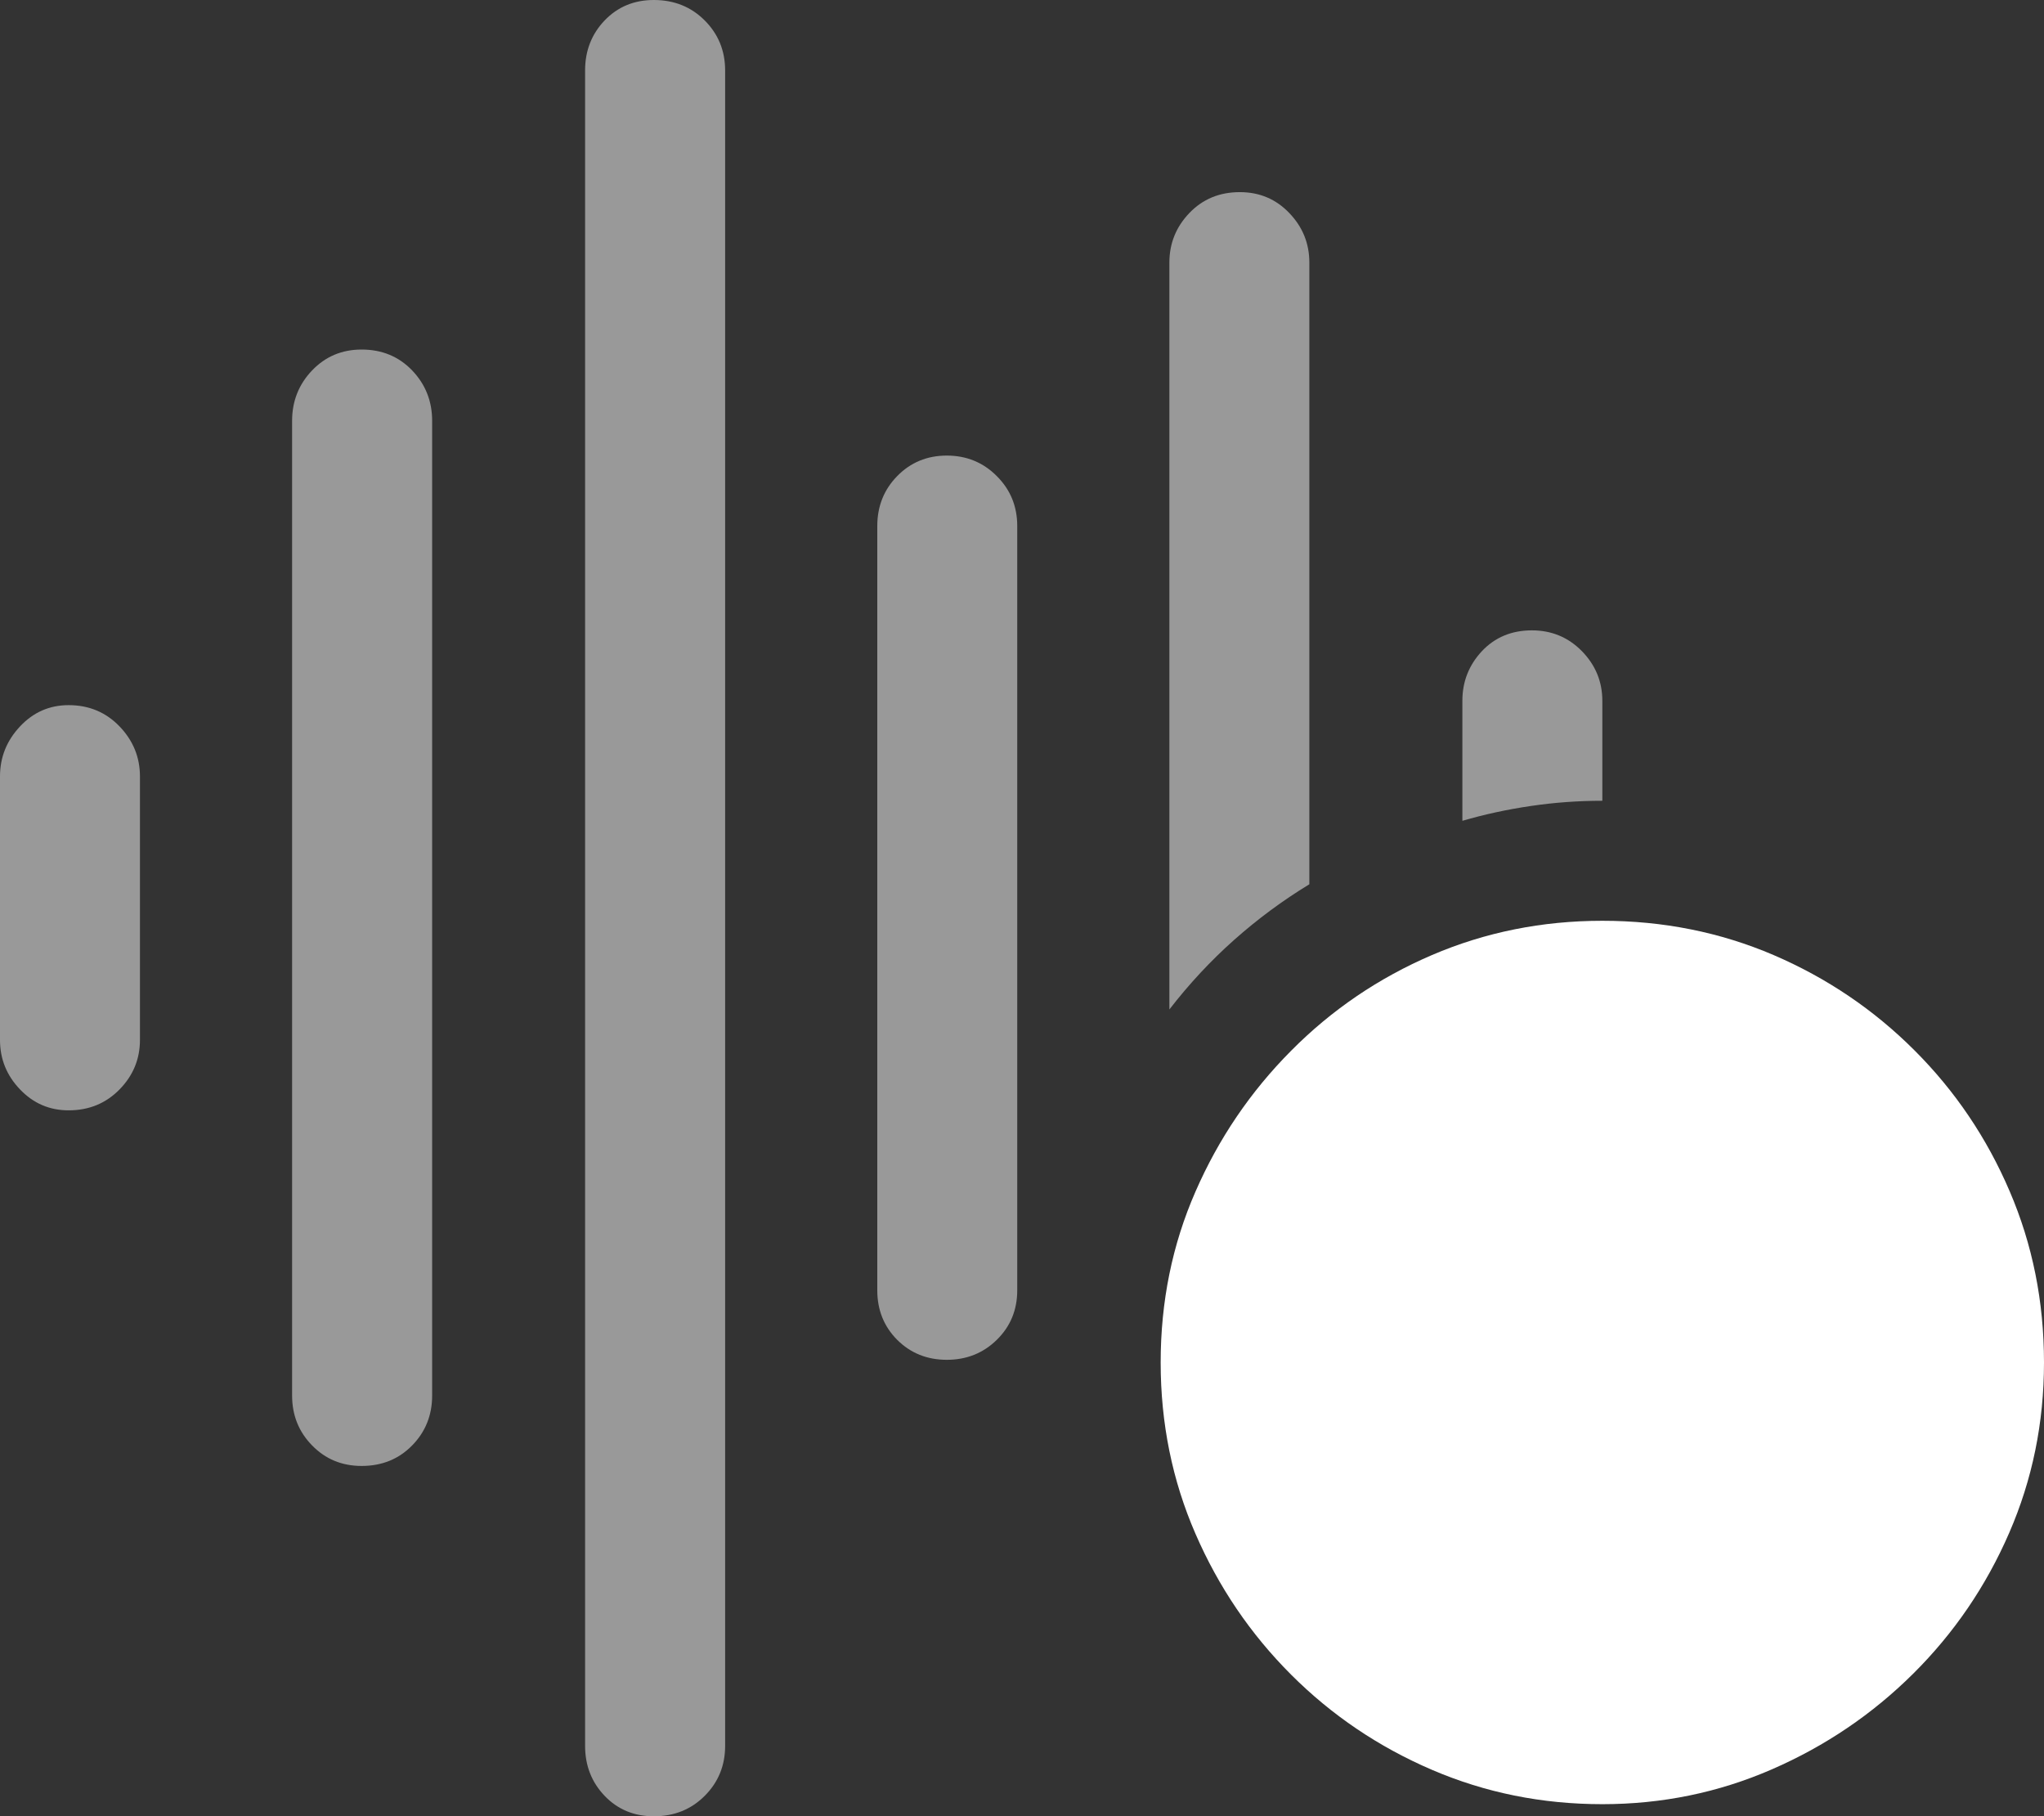<?xml version="1.0" encoding="UTF-8"?>
<!--Generator: Apple Native CoreSVG 175.5-->
<!DOCTYPE svg
PUBLIC "-//W3C//DTD SVG 1.1//EN"
       "http://www.w3.org/Graphics/SVG/1.1/DTD/svg11.dtd">
<svg version="1.1" xmlns="http://www.w3.org/2000/svg" xmlns:xlink="http://www.w3.org/1999/xlink" width="22.959" height="20.4">
 <rect width="100%" height="100%" fill="#333333" stroke="none"/>
 <g>
  <rect height="20.4" opacity="0" width="22.959" x="0" y="0"/>
  <path d="M0.771 12.471Q1.113 12.471 1.343 12.236Q1.572 12.002 1.572 11.68L1.572 8.721Q1.572 8.398 1.343 8.159Q1.113 7.92 0.771 7.92Q0.449 7.92 0.225 8.159Q0 8.398 0 8.721L0 11.68Q0 12.002 0.225 12.236Q0.449 12.471 0.771 12.471Z" fill="rgba(255,255,255,0.5)"/>
  <path d="M4.062 16.465Q4.404 16.465 4.629 16.235Q4.854 16.006 4.854 15.674L4.854 4.727Q4.854 4.395 4.629 4.16Q4.404 3.926 4.062 3.926Q3.73 3.926 3.506 4.16Q3.281 4.395 3.281 4.727L3.281 15.674Q3.281 16.006 3.506 16.235Q3.73 16.465 4.062 16.465Z" fill="rgba(255,255,255,0.5)"/>
  <path d="M7.344 20.4Q7.686 20.4 7.915 20.171Q8.145 19.941 8.145 19.609L8.145 0.791Q8.145 0.459 7.915 0.229Q7.686 0 7.344 0Q7.012 0 6.792 0.229Q6.572 0.459 6.572 0.791L6.572 19.609Q6.572 19.941 6.792 20.171Q7.012 20.4 7.344 20.4Z" fill="rgba(255,255,255,0.5)"/>
  <path d="M10.635 15.273Q10.967 15.273 11.196 15.049Q11.426 14.824 11.426 14.492L11.426 5.908Q11.426 5.576 11.196 5.347Q10.967 5.117 10.635 5.117Q10.303 5.117 10.078 5.347Q9.854 5.576 9.854 5.908L9.854 14.492Q9.854 14.824 10.078 15.049Q10.303 15.273 10.635 15.273Z" fill="rgba(255,255,255,0.5)"/>
  <path d="M13.135 11.338Q13.467 10.908 13.862 10.557Q14.258 10.205 14.707 9.932L14.707 2.949Q14.707 2.627 14.482 2.393Q14.258 2.158 13.926 2.158Q13.584 2.158 13.359 2.393Q13.135 2.627 13.135 2.949Z" fill="rgba(255,255,255,0.5)"/>
  <path d="M16.426 9.219Q16.797 9.111 17.192 9.053Q17.588 8.994 17.998 8.994L17.998 7.871Q17.998 7.549 17.769 7.314Q17.539 7.08 17.207 7.08Q16.865 7.08 16.645 7.314Q16.426 7.549 16.426 7.871Z" fill="rgba(255,255,255,0.5)"/>
  <path d="M17.998 20.264Q19.004 20.264 19.902 19.873Q20.801 19.482 21.489 18.799Q22.178 18.115 22.568 17.217Q22.959 16.318 22.959 15.303Q22.959 14.277 22.573 13.379Q22.188 12.48 21.504 11.797Q20.82 11.113 19.922 10.727Q19.023 10.342 17.998 10.342Q16.982 10.342 16.084 10.727Q15.185 11.113 14.502 11.802Q13.818 12.49 13.428 13.384Q13.037 14.277 13.037 15.303Q13.037 16.328 13.428 17.227Q13.818 18.125 14.502 18.809Q15.185 19.492 16.084 19.878Q16.982 20.264 17.998 20.264Z" fill="#ffffff"/>
  <path d="M17.998 18.467Q17.666 18.467 17.422 18.227Q17.178 17.988 17.178 17.646Q17.178 17.305 17.422 17.061Q17.666 16.816 17.998 16.816Q18.35 16.816 18.589 17.065Q18.828 17.314 18.828 17.646Q18.828 17.988 18.584 18.227Q18.34 18.467 17.998 18.467ZM18.008 16.143Q17.744 16.143 17.583 15.981Q17.422 15.82 17.412 15.576L17.334 12.783Q17.324 12.48 17.51 12.295Q17.695 12.109 18.008 12.109Q18.311 12.109 18.496 12.295Q18.682 12.48 18.672 12.783L18.594 15.576Q18.584 15.82 18.423 15.981Q18.262 16.143 18.008 16.143Z" fill="none"/>
 </g>
</svg>
